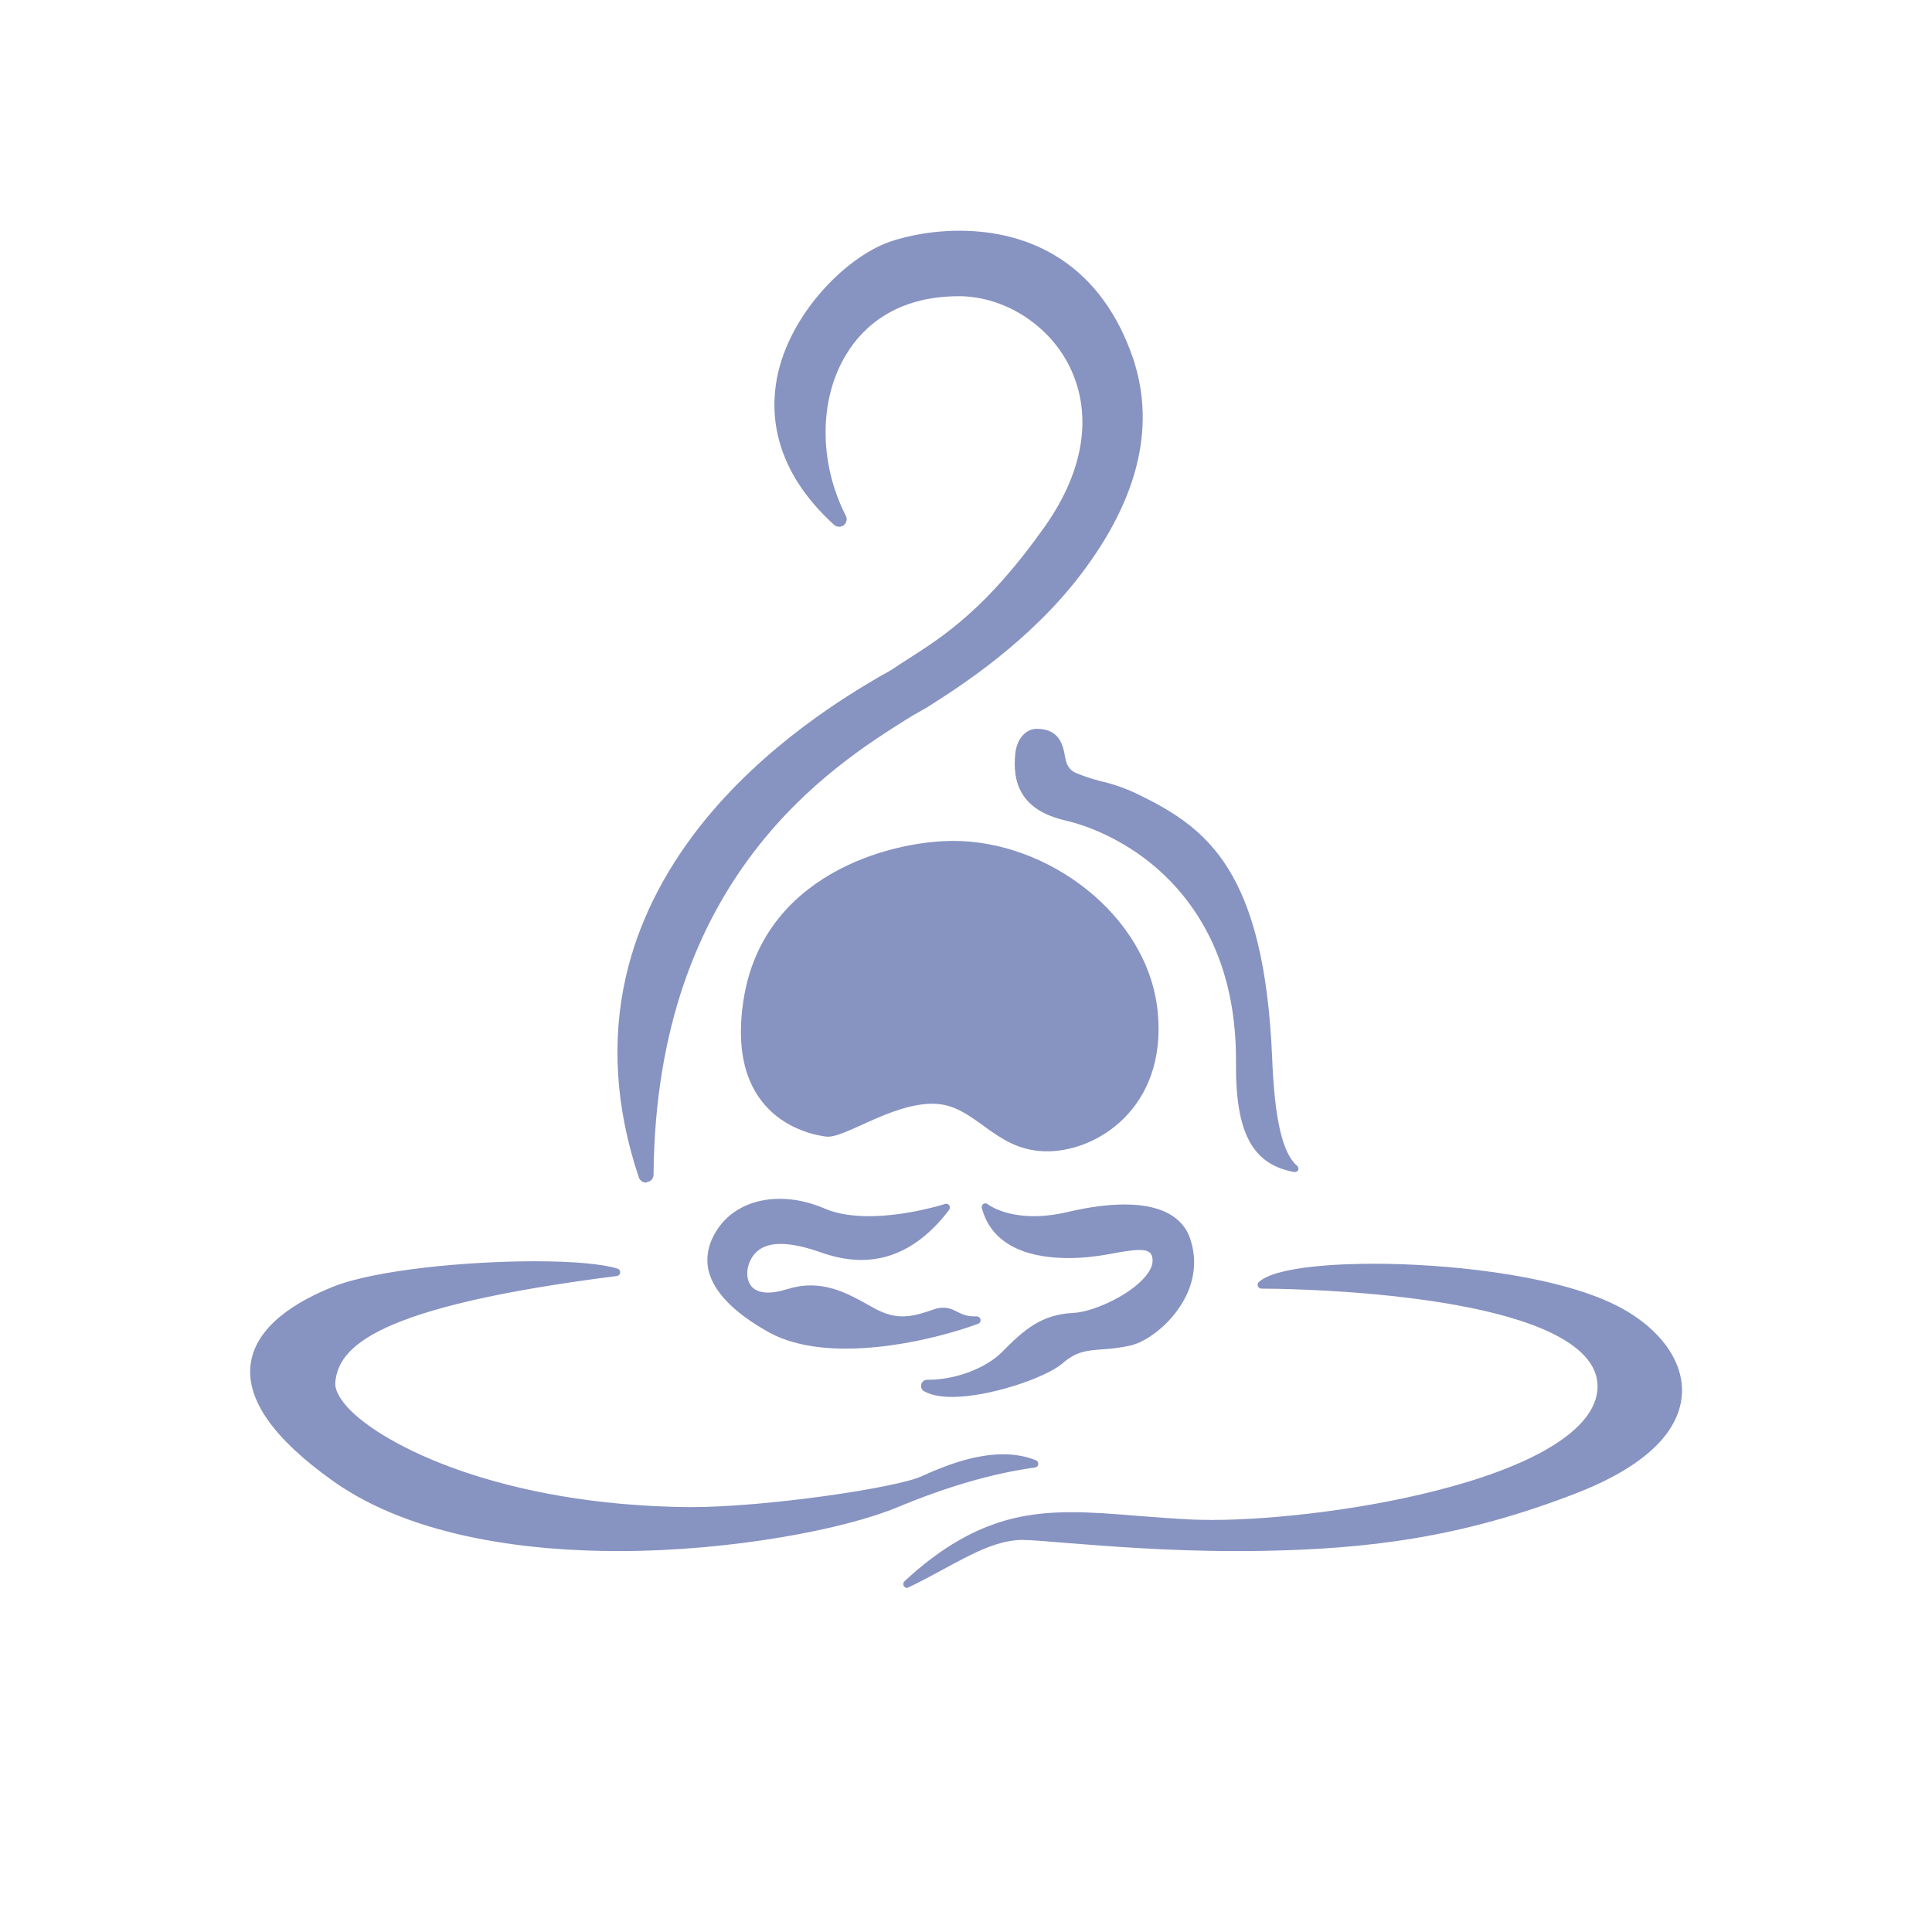 <?xml version="1.0" standalone="no"?><!DOCTYPE svg PUBLIC "-//W3C//DTD SVG 1.1//EN" "http://www.w3.org/Graphics/SVG/1.1/DTD/svg11.dtd"><svg t="1731683230306" class="icon" viewBox="0 0 1024 1024" version="1.1" xmlns="http://www.w3.org/2000/svg" p-id="24452" xmlns:xlink="http://www.w3.org/1999/xlink" width="256" height="256"><path d="M342.4 626.8c-1.7 0-3.2-1.1-3.8-2.7-12.3-36.7-14.6-72.4-6.9-106.3 6.3-27.8 19.5-54.6 39.1-79.6 34.5-43.9 79.8-70.4 94.7-79.2l0.5-0.3c1-0.6 2-1.1 2.9-1.6 1.7-0.9 3.2-1.8 4.7-2.8 2.7-1.8 5.4-3.6 8.3-5.4 18.4-11.8 41.3-26.5 72-70 21.1-30 25.5-60.4 12.4-85.8-11.2-21.6-34.6-36.1-58.1-36.1-33.7 0-51.1 16.7-59.6 30.7-14.6 23.8-14.7 57.4-0.3 85.7 0.9 1.7 0.4 3.8-1.1 5-0.7 0.5-1.6 0.8-2.4 0.8-1 0-2-0.4-2.7-1-32-29.1-34.1-58.6-30.2-78.3 6.6-33.3 35.8-63 59-71.5 3.9-1.4 18.2-6.1 37.6-6.1 18.8 0 35.6 4.3 50 12.7 18.4 10.8 32.2 28.2 40.9 51.7 13.8 37.1 4.8 76.8-26.8 118.1-27 35.4-63.6 58.8-77.3 67.6-1 0.6-1.8 1.2-2.5 1.6-1.3 0.9-3.6 2.2-6 3.5-2.1 1.2-4.2 2.4-5.6 3.3-40 25.1-133.6 84-134.8 241.8 0 2-1.4 3.6-3.4 3.9-0.2 0.3-0.4 0.3-0.6 0.3z" fill="#8793c1" p-id="24453"></path><path d="M342.4 624.8c-0.8 0-1.6-0.5-1.9-1.4-12.2-36.3-14.5-71.7-6.8-105.2 6.3-27.5 19.3-54.1 38.8-78.8 34.3-43.6 79.3-70 94.1-78.7l0.5-0.3c2.6-1.6 5.3-2.9 7.7-4.5 19.8-13.4 45.2-25.4 80.8-75.9 22-31.1 25.8-62.3 12.5-87.8-11.5-22.2-35.6-37.2-59.9-37.2-34.7 0-52.5 17.2-61.3 31.6-14.9 24.4-15.1 58.8-0.4 87.7 0.4 0.9 0.2 1.9-0.6 2.5-0.4 0.3-0.8 0.4-1.2 0.4-0.5 0-1-0.2-1.3-0.5-31.3-28.5-33.3-57.3-29.5-76.4 6.5-32.6 35-61.7 57.7-70 3.8-1.4 17.9-5.9 37-5.9 18.4 0 34.9 4.2 49 12.5 18 10.6 31.5 27.6 40.1 50.7 13.5 36.4 4.6 75.5-26.5 116.2-28.7 37.5-68.3 61.5-79.4 68.8-2.5 1.6-8.6 5-11.6 6.9-45.1 28.3-134.5 88.1-135.8 243.5 0 1-0.7 1.8-1.7 2-0.1-0.2-0.2-0.2-0.3-0.2zM686.3 621.2h-0.4c-22.2-4.1-31.1-20.9-30.8-57.9 0.3-39.6-11.4-72-34.7-96.2-18.5-19.2-41.1-28.9-56-32.3-24.3-5.7-27.7-21-26.3-35.2 0.8-8.1 5.7-13.3 11.3-13.3 12.1 0 14 8.3 15.2 15.3 0.9 5.5 3.7 7.3 6.2 8.3 3 1.2 6.9 2.7 12.1 4 6.2 1.5 12 3.1 20.9 7.4 36.2 17.7 66.4 40.4 70.5 140 1.3 32.1 5.5 50.1 13.2 56.6 0.7 0.6 0.9 1.6 0.5 2.4-0.2 0.5-1 0.9-1.7 0.9zM448.3 714.8c-16.9 0-30.8-3-41.2-8.9-18-10.1-28.5-20.9-31.4-31.9-1.8-7.1-0.5-14.4 4-21.6 6.7-10.8 18.9-17 33.5-17 7.8 0 15.9 1.7 24 5.2 6.3 2.7 14.1 4 23.4 4 20.1 0 40.1-6.4 40.3-6.5 0.2-0.1 0.4-0.1 0.6-0.1 0.6 0 1.2 0.3 1.6 0.8 0.5 0.7 0.5 1.7 0 2.4-13.3 17.6-29 26.6-46.5 26.6-6.7 0-13.9-1.3-21.2-3.9-8.5-3-15.8-4.6-21.6-4.6-8.4 0-13.9 3.2-16.6 9.9-1.7 4.2-1.5 8.8 0.5 11.8 1.8 2.7 5 4.1 9.4 4.1 2.9 0 6.2-0.6 10-1.8 4.2-1.3 8.4-2 12.6-2 11.9 0 21.8 5.5 29.7 9.9 2 1.1 3.9 2.2 5.7 3.1 4.7 2.3 8.9 3.4 13.2 3.4 4.4 0 9.1-1 16.3-3.6 2-0.7 3.7-1 5.4-1 3 0 5.3 1.1 7.4 2.2 2.4 1.2 4.9 2.4 9 2.4h1.3c0.9 0 1.8 0.7 2 1.6 0.2 1-0.3 1.9-1.2 2.3-17.2 6.3-44.6 13.2-70.2 13.2z" fill="#8793c1" p-id="24454"></path><path d="M504.7 740.4c-6.3 0-11.3-1-14.9-3-1.3-0.7-1.9-2.2-1.5-3.7 0.4-1.5 1.7-2.4 3.2-2.4h0.6c14.4 0 30.5-6.1 39.1-14.8 11.4-11.6 20.8-19.8 37.4-20.6 11.6-0.5 32.7-10.6 39.9-21.2 2.3-3.3 2.9-6.4 2-9.1-0.6-1.6-1.8-3.1-6.6-3.1-4 0-9.5 1-16.5 2.3l-1.8 0.3c-3.6 0.6-10.8 1.7-19.3 1.7-17.7 0-40.1-4.6-45.9-26.5-0.2-0.8 0.1-1.7 0.8-2.2 0.3-0.2 0.7-0.3 1.1-0.3 0.5 0 0.9 0.2 1.3 0.5 0.1 0.1 8.1 6.3 24.3 6.3 5.6 0 11.6-0.7 17.9-2.2 11.4-2.7 21.6-4 30.3-4 23.6 0 31.9 9.8 34.7 18.1 3.7 11 2.5 22.4-3.6 33.1-7.3 12.9-20 21.8-28.2 23.6-5.9 1.3-10.7 1.7-15 2-7.8 0.6-13.4 1-20.6 7.2-9 7.9-39.1 18-58.7 18zM327.7 822.1c-45.2 0-108.2-6.5-151.3-37.2-31.2-22.2-45.8-42.9-43.6-61.5 2.5-20.9 25.3-34.1 44-41.5 22.2-8.8 70.5-13.4 106.7-13.4 20.1 0 35.7 1.4 43.8 3.9 0.9 0.3 1.5 1.1 1.4 2.1s-0.8 1.7-1.7 1.8c-128.6 16.3-147.6 37.7-149.3 56.4-0.3 3.6 1.9 8 6.3 13 18.9 20.8 82.6 52.1 180.7 53.1h1.9c38.9 0 109.2-10.2 122.2-16.5 10.8-4.9 27-11.5 42.9-11.5 6.4 0 12.2 1.1 17.4 3.2 0.8 0.3 1.3 1.2 1.2 2.1-0.1 0.9-0.8 1.6-1.7 1.7-22.4 3.1-46.3 10-73 21.1-27.6 11.5-87.4 23.2-147.9 23.2zM480.8 841.6c-0.6 0-1.3-0.3-1.7-0.9-0.6-0.8-0.4-1.9 0.3-2.6 34.6-32.2 63-36.6 88.6-36.6 10.9 0 22.4 0.9 34.5 1.9 9.4 0.7 19 1.5 29.5 2 3.3 0.1 6.8 0.2 10.5 0.2 31.6 0 83.2-5.5 127.2-17.8 48.6-13.5 76-32 77-51.8 0.3-6.4-2-12.2-7.1-17.6-33.2-35-165.4-35.4-171-35.4-0.8 0-1.6-0.5-1.9-1.3-0.3-0.8-0.1-1.6 0.5-2.2 9.6-8.7 45.7-9.7 60.8-9.7 37 0 91.8 5.3 124.9 20.3 24.3 11 39.1 29.3 38.6 47.7-0.4 14.7-10.4 35.8-55.7 53.5-61.7 24-111.5 29.7-167.2 30.7-4.5 0.1-9.1 0.1-13.7 0.1-36.6 0-69.2-2.7-90.8-4.4-10.5-0.9-18.1-1.5-22.2-1.5h-1.3c-13.1 0.6-25.8 7.5-40.5 15.5-5.9 3.2-12 6.5-18.5 9.6-0.3 0.2-0.6 0.3-0.8 0.3z" fill="#8793c1" p-id="24455"></path><path d="M504.8 445.7c-34 0.2-100.1 18.3-110.6 83.6s37.5 72.3 43.5 73.1c9.5 1.4 34.1-17.4 56.6-17.4s31.9 24.4 59.2 25.2c27.3 0.9 65.2-22.8 60.1-74-5.1-51.2-58.3-90.8-108.8-90.5z" fill="#8793c1" p-id="24456"></path></svg>